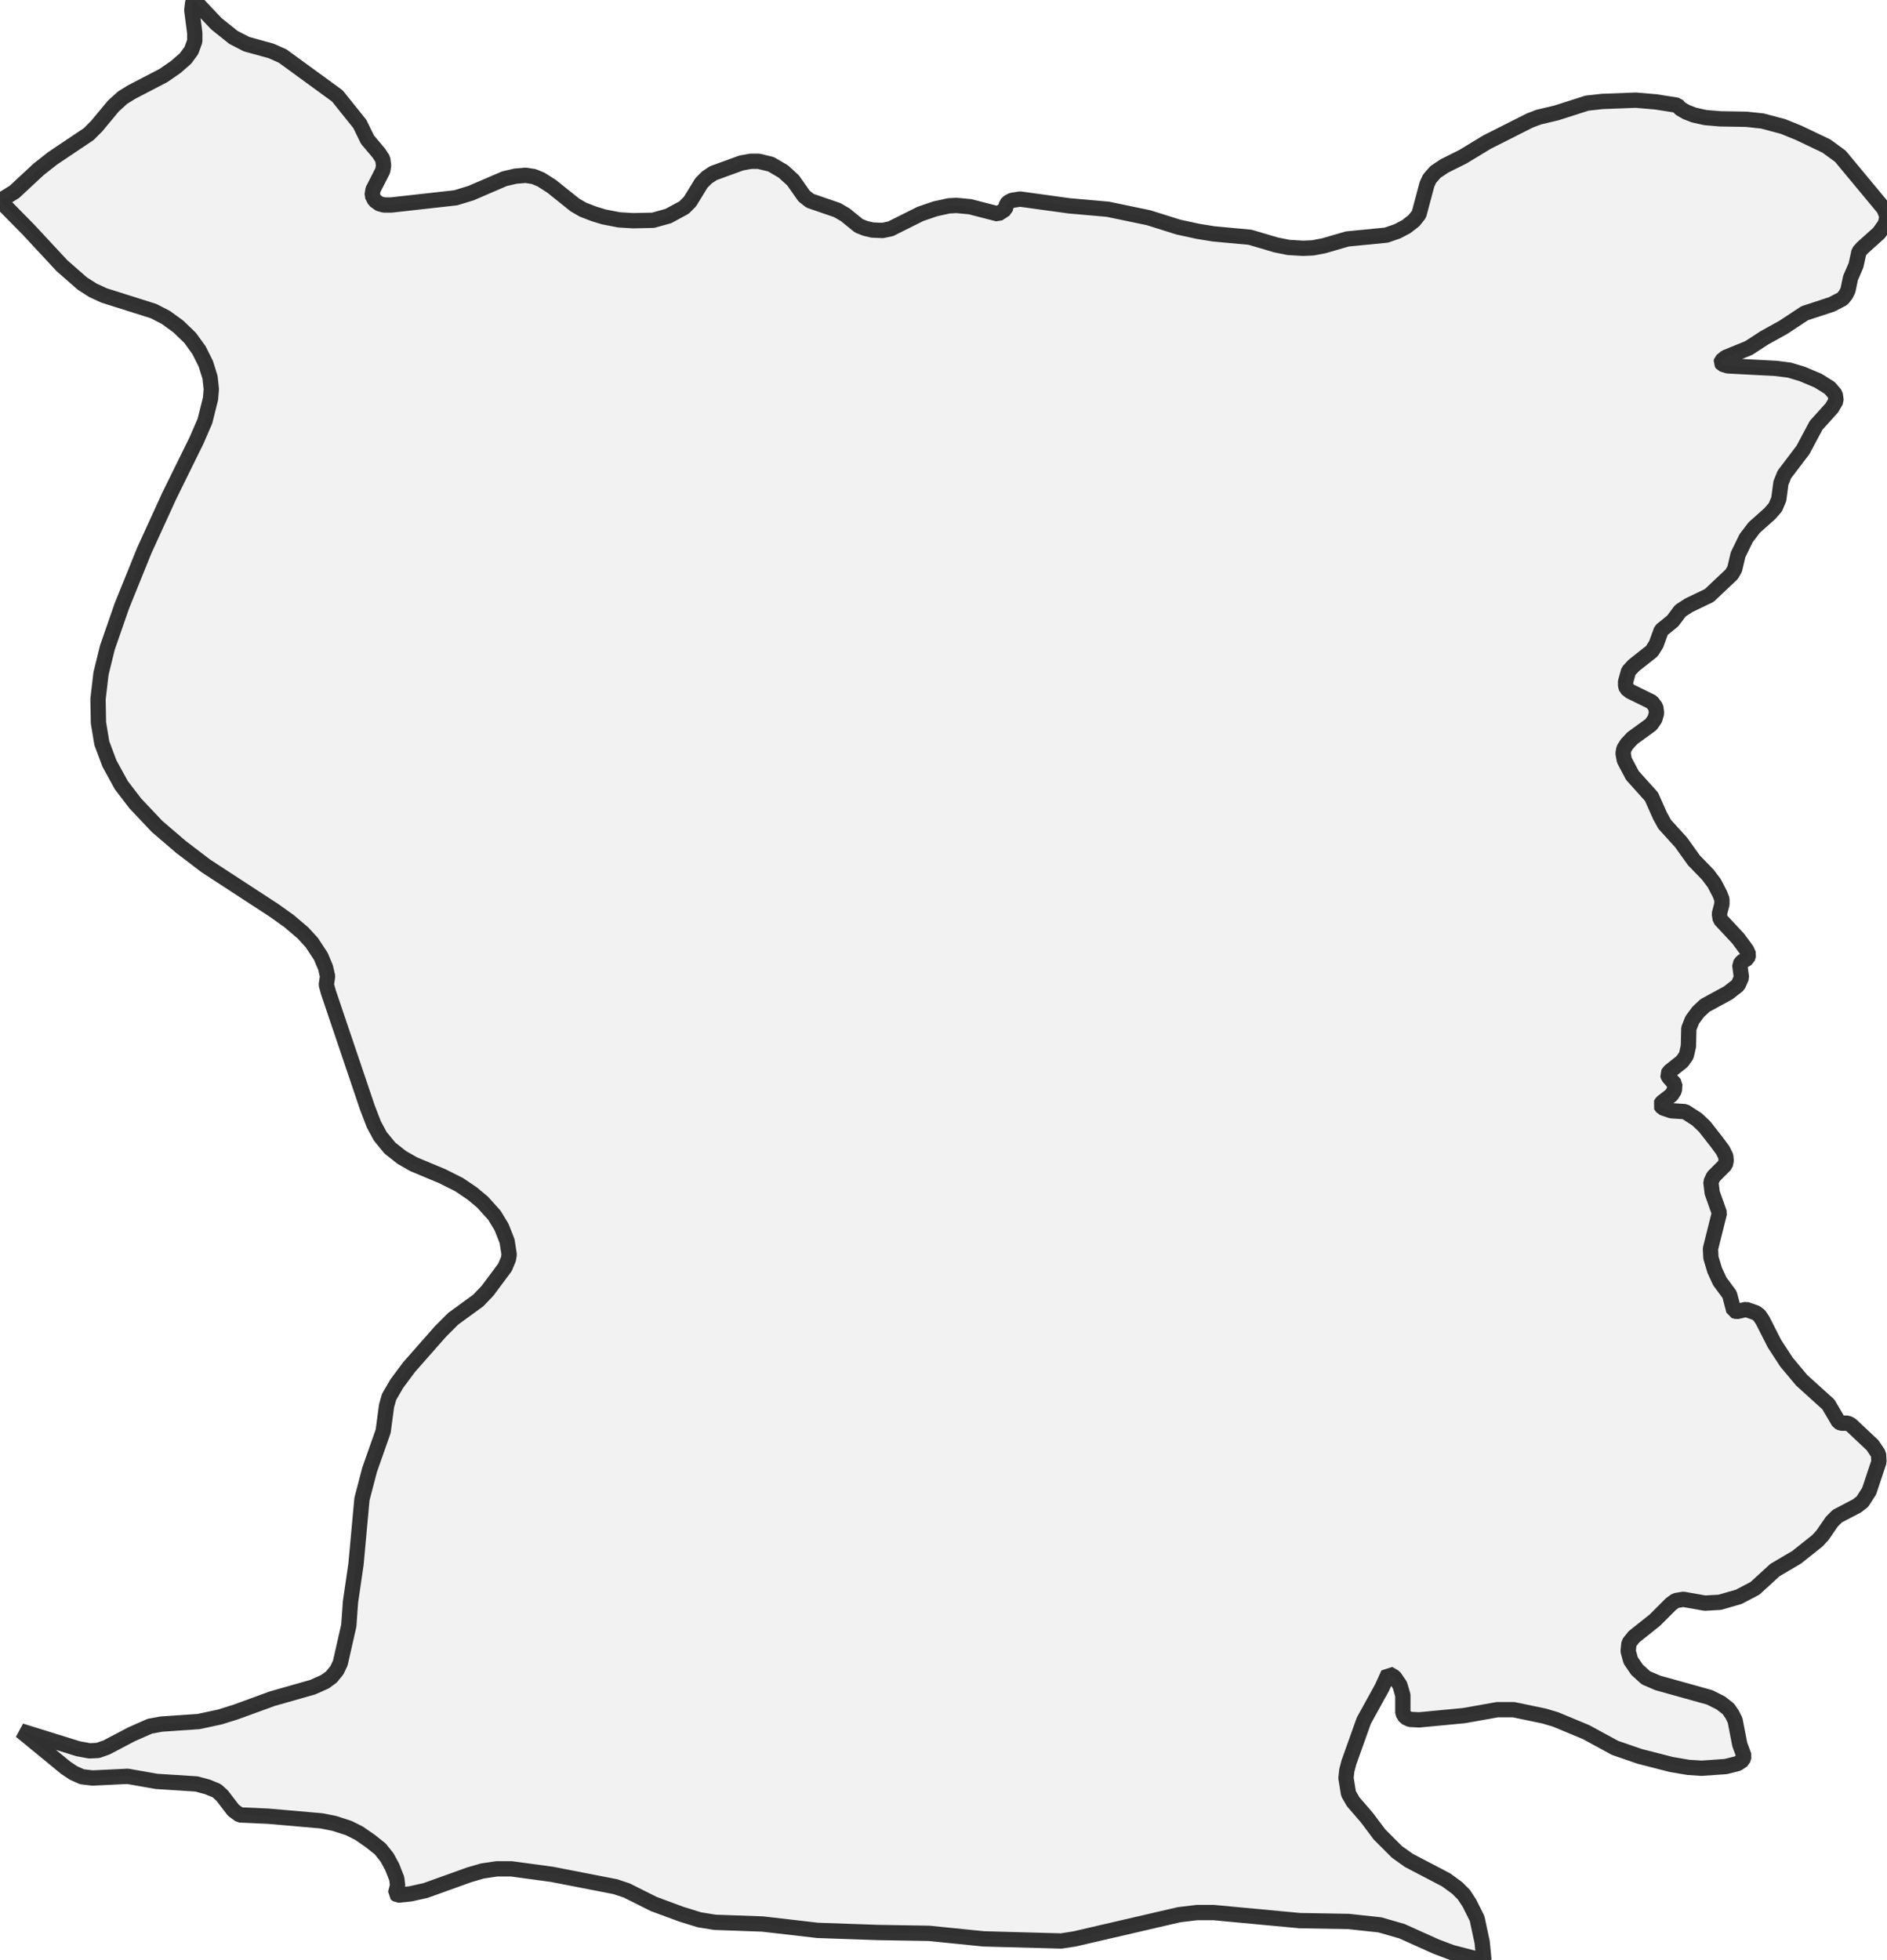 <?xml version="1.0" encoding="UTF-8" standalone="no"?>
<svg viewBox="0 0 246.521 256" xmlns="http://www.w3.org/2000/svg">
  <style>
    g.zone {
      fill: lightgray;
      stroke-width: 2;
      stroke-linecap: square;
      stroke-linejoin: bevel;
      stroke-miterlimit: 3;
      stroke-opacity: 0.8;
      stroke: black;
      fill-opacity: 0.3;
    }
  </style>
  <g class="zone" id="zone">
    <path d="M192.638,255.778 189.644,255.002 187.593,254.226 183.158,252.23 180.275,251.399 176.173,250.955 169.798,250.845 158.545,249.791 156.383,249.791 154.055,250.068 140.417,253.228 138.644,253.505 128.499,253.228 121.403,252.508 114.751,252.397 106.824,252.12 99.617,251.288 93.408,251.066 91.357,250.734 89.029,250.013 85.426,248.683 81.878,246.909 80.381,246.41 72.121,244.802 66.799,244.081 64.915,244.081 63.03,244.359 61.311,244.858 55.602,246.909 53.606,247.352 51.943,247.518 51.666,247.297 51.943,246.243 51.832,245.356 51.222,243.804 50.557,242.585 49.67,241.476 48.34,240.423 46.898,239.425 45.568,238.76 43.683,238.15 42.02,237.817 35.035,237.207 31.321,237.041 30.489,236.431 29.048,234.547 28.327,233.881 27.108,233.382 25.667,232.994 20.456,232.662 16.686,231.997 12.085,232.218 10.699,232.052 9.59,231.553 8.592,230.888 2.716,226.065 10.2,228.393 11.697,228.67 12.806,228.615 13.914,228.227 17.185,226.508 19.569,225.455 21.065,225.178 25.944,224.845 28.771,224.236 30.877,223.57 35.589,221.852 40.856,220.355 42.463,219.634 43.295,219.025 44.016,218.138 44.459,217.195 45.568,212.317 45.79,209.213 46.51,204.279 47.286,195.797 48.284,191.972 50.058,186.928 50.502,183.602 50.834,182.437 51.832,180.719 53.44,178.557 57.542,173.9 59.205,172.237 62.476,169.854 63.695,168.579 65.968,165.53 66.411,164.476 66.522,163.867 66.245,162.093 65.524,160.263 64.582,158.711 63.03,156.993 61.699,155.884 59.981,154.72 57.764,153.611 54.049,152.059 52.497,151.172 50.945,149.952 49.67,148.4 48.838,146.848 48.007,144.686 42.907,129.608 42.63,128.61 42.796,127.501 42.519,126.337 41.909,124.896 40.745,123.122 39.581,121.847 37.751,120.294 35.811,118.909 26.886,113.088 23.615,110.593 20.511,107.932 17.684,104.939 15.854,102.555 14.302,99.728 13.304,97.067 12.861,94.406 12.806,91.302 13.194,87.976 14.025,84.594 15.91,79.162 18.848,71.9 22.119,64.748 25.667,57.542 26.775,54.992 27.496,52.109 27.607,50.834 27.44,49.282 26.886,47.508 25.999,45.734 24.835,44.126 23.283,42.63 21.675,41.466 20.068,40.634 13.582,38.583 12.14,37.918 10.754,37.031 8.094,34.702 3.714,29.99 0,26.221 1.885,25.057 5.045,22.119 6.874,20.677 11.586,17.518 12.639,16.464 14.801,13.859 16.021,12.75 17.185,12.029 21.343,9.867 22.95,8.759 24.225,7.65 25.001,6.597 25.445,5.377 25.445,4.324 25.057,1.33 25.168,0.388 25.334,0 28.272,3.104 30.489,4.878 32.208,5.765 35.423,6.652 36.92,7.317 44.071,12.528 47.009,16.187 48.007,18.238 49.504,20.012 50.003,20.788 50.113,21.62 50.003,22.285 48.728,24.78 48.617,25.5 48.949,26.165 49.559,26.609 50.169,26.775 51.111,26.775 59.537,25.833 61.533,25.223 65.913,23.338 67.354,23.006 68.684,22.895 69.738,23.061 70.68,23.449 72.066,24.336 75.115,26.775 76.168,27.385 77.609,27.939 78.884,28.327 80.88,28.715 82.709,28.826 85.315,28.771 87.311,28.217 89.362,27.108 90.138,26.332 91.634,23.893 92.355,23.172 93.187,22.618 96.845,21.287 98.065,21.065 99.118,21.065 100.726,21.453 102.333,22.396 103.608,23.56 105.05,25.611 105.826,26.221 109.374,27.44 110.427,28.05 112.201,29.492 113.032,29.824 113.975,30.046 115.305,30.101 116.359,29.88 120.239,27.939 122.179,27.274 123.953,26.886 124.951,26.831 126.725,26.997 130.384,27.939 131.326,27.33 131.492,26.664 131.77,26.387 132.213,26.165 133.266,25.999 139.697,26.886 144.741,27.33 150.063,28.438 153.944,29.658 156.494,30.212 158.545,30.545 163.312,30.988 166.694,31.986 168.357,32.319 170.242,32.43 171.517,32.374 172.958,32.097 176.007,31.21 181.107,30.711 182.548,30.212 183.712,29.602 184.71,28.826 185.375,27.995 186.429,24.059 186.761,23.338 187.537,22.451 188.702,21.675 191.141,20.456 194.245,18.571 199.844,15.744 201.008,15.3 203.337,14.746 207.328,13.471 209.324,13.249 213.703,13.083 216.308,13.304 219.136,13.748 219.524,14.191 220.3,14.635 221.298,15.023 222.794,15.356 224.735,15.522 228.116,15.577 230.223,15.799 232.939,16.52 234.99,17.351 238.593,19.07 240.423,20.4 246.133,27.274 246.521,28.272 246.299,29.27 245.467,30.434 243.305,32.374 242.862,32.873 242.474,34.647 241.753,36.31 241.421,37.918 241.143,38.472 240.7,39.026 239.314,39.747 235.766,40.911 232.994,42.741 230.5,44.126 228.449,45.457 225.455,46.676 224.901,47.12 224.845,47.342 225.012,47.563 225.732,47.785 232.052,48.118 233.77,48.34 235.434,48.838 237.54,49.725 239.037,50.668 239.757,51.499 239.868,52.331 239.314,53.273 237.263,55.546 235.544,58.761 233.105,61.977 232.662,63.085 232.385,65.192 231.941,66.245 231.22,67.077 229.169,68.906 228.116,70.292 227.063,72.454 226.619,74.339 226.231,75.004 223.293,77.776 220.632,79.051 219.524,79.771 218.526,81.102 217.029,82.321 216.364,84.151 215.809,85.038 213.426,86.922 212.761,87.643 212.372,89.029 212.372,89.528 212.483,89.916 212.982,90.304 215.809,91.69 216.308,92.355 216.419,93.131 216.197,93.907 215.699,94.628 213.259,96.402 212.539,97.178 212.151,97.788 212.04,98.398 212.206,99.285 213.259,101.28 215.754,104.052 216.863,106.547 217.472,107.655 219.634,110.039 221.298,112.367 223.127,114.252 223.958,115.361 224.679,116.747 224.956,117.467 224.956,118.077 224.624,119.352 224.735,120.073 227.063,122.567 228.172,124.064 228.449,124.674 228.282,125.173 227.562,125.616 227.285,126.004 227.506,127.667 227.063,128.665 225.788,129.663 222.739,131.326 221.852,132.158 221.076,133.211 220.632,134.32 220.577,136.648 220.3,137.867 219.745,138.644 218.138,139.919 217.861,140.307 217.971,140.639 218.803,141.582 218.748,142.413 218.359,143.023 217.14,143.965 216.918,144.298 217.195,144.686 218.359,145.074 220.133,145.185 221.686,146.183 222.683,147.125 224.291,149.176 225.067,150.23 225.455,151.006 225.511,151.56 225.4,152.114 223.848,153.667 223.515,154.387 223.681,155.773 224.624,158.434 223.46,163.091 223.515,164.255 224.014,165.918 224.679,167.359 225.954,169.078 226.508,171.184 226.896,171.295 228.116,171.018 229.391,171.461 229.835,171.794 230.278,172.459 231.83,175.508 233.382,177.892 235.378,180.275 238.871,183.435 240.201,185.708 240.534,185.874 241.365,185.874 241.809,186.096 244.636,188.757 245.412,189.921 245.467,190.919 244.192,194.744 243.305,196.13 242.585,196.684 240.035,198.015 239.314,198.735 238.094,200.509 237.429,201.23 234.713,203.392 231.886,205.055 229.28,207.439 227.174,208.547 224.679,209.268 222.739,209.379 219.912,208.88 218.914,209.046 218.304,209.49 216.197,211.596 213.481,213.758 212.816,214.59 212.705,215.643 213.038,216.863 213.869,218.082 215.033,219.136 216.586,219.801 223.349,221.686 224.79,222.406 225.788,223.182 226.287,223.903 226.675,224.679 227.285,227.839 227.839,229.336 227.673,229.89 227.007,230.333 225.455,230.722 222.295,230.943 220.577,230.832 218.304,230.444 214.202,229.391 210.987,228.282 207.217,226.231 203.226,224.568 201.729,224.125 197.738,223.293 195.631,223.293 191.252,224.069 185.431,224.624 184.211,224.568 183.602,224.291 183.269,223.737 183.269,221.408 182.881,220.078 182.16,219.025 181.384,218.581 180.553,220.411 178.169,224.735 176.229,230.167 175.951,231.22 175.841,232.218 176.173,234.269 176.783,235.323 178.557,237.374 180.22,239.591 182.493,241.864 184.045,242.973 188.923,245.523 190.365,246.576 191.252,247.463 191.972,248.572 192.97,250.567 193.635,253.672 193.857,256 192.638,255.778Z"/>
  </g>
</svg>